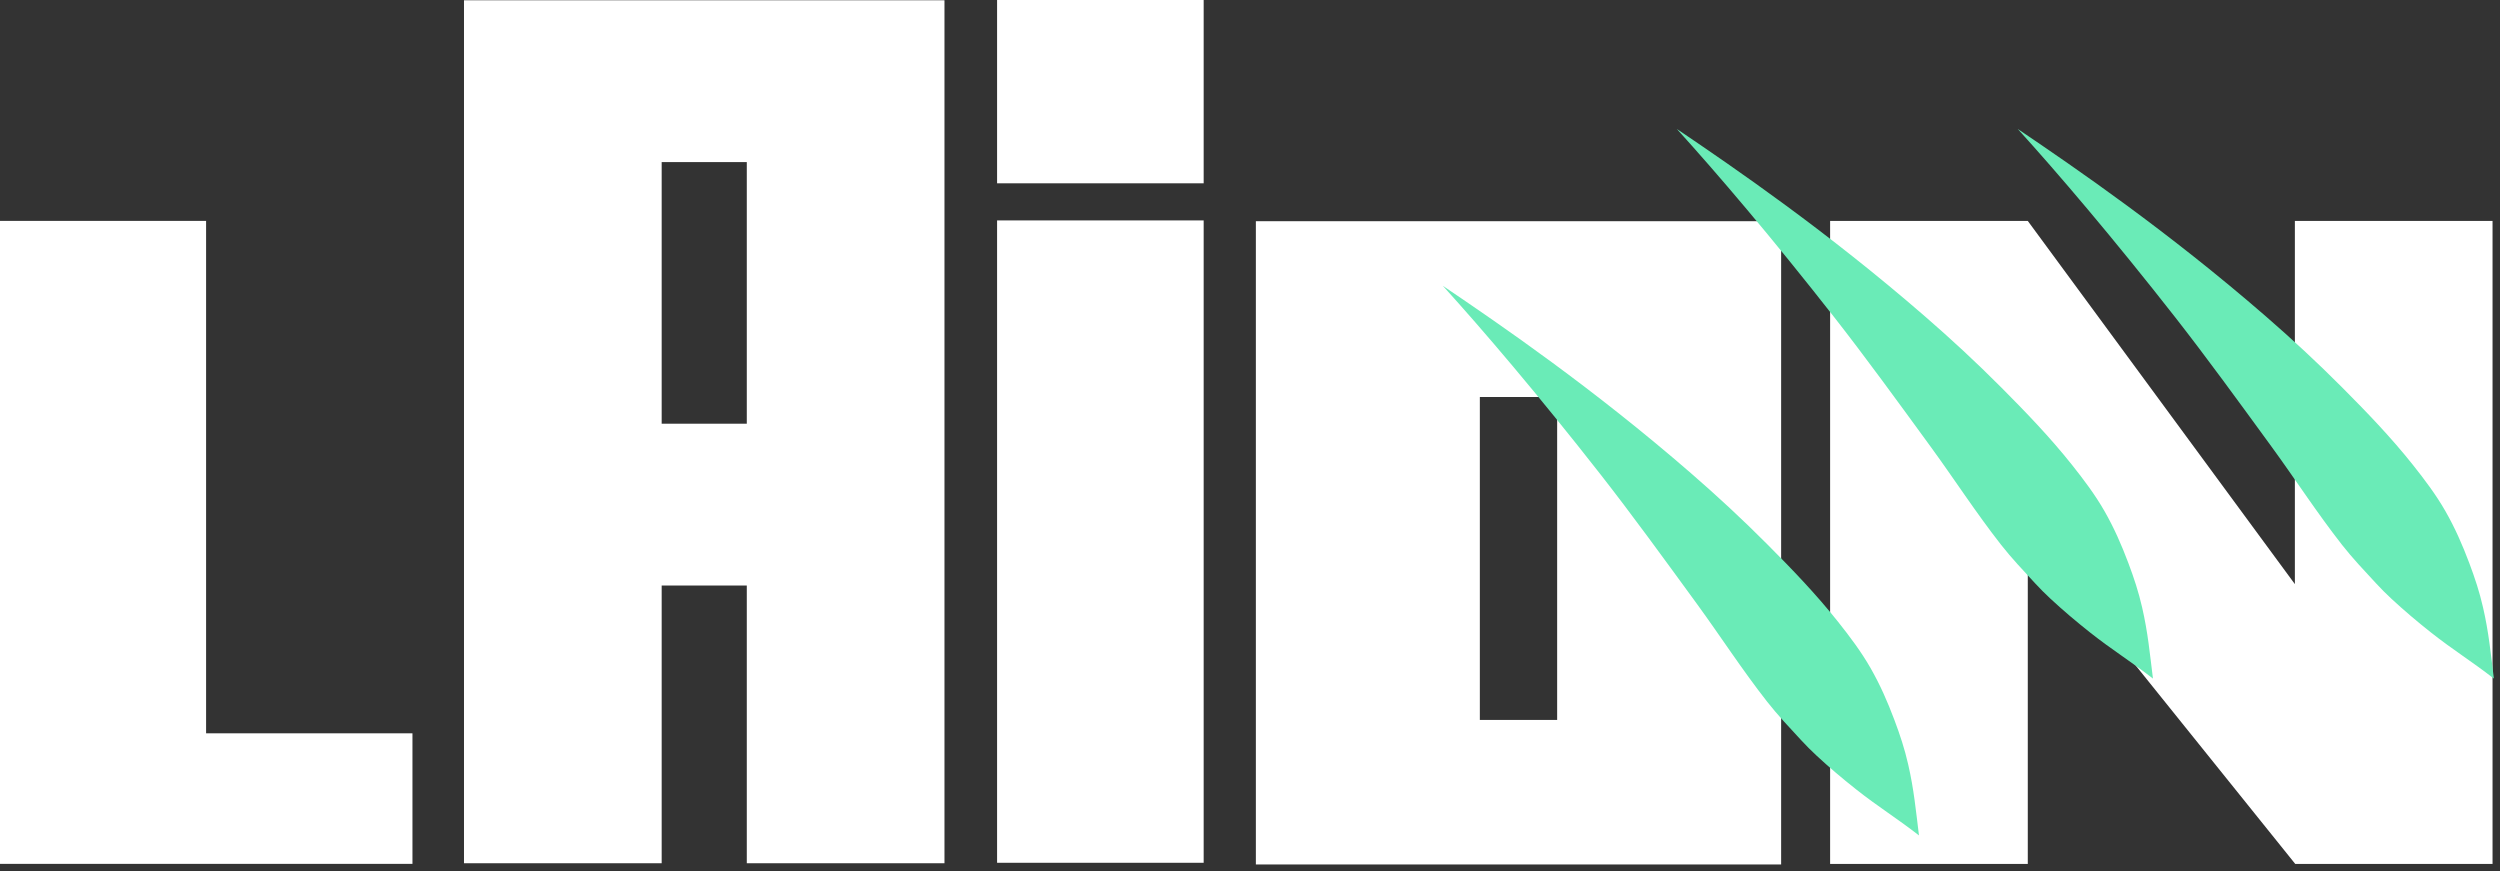 <?xml version="1.0" encoding="UTF-8" standalone="no"?>
<!DOCTYPE svg PUBLIC "-//W3C//DTD SVG 1.1//EN" "http://www.w3.org/Graphics/SVG/1.1/DTD/svg11.dtd">
<svg width="100%" height="100%" viewBox="0 0 198 69" version="1.1" xmlns="http://www.w3.org/2000/svg" xmlns:xlink="http://www.w3.org/1999/xlink" xml:space="preserve" xmlns:serif="http://www.serif.com/" style="fill-rule:evenodd;clip-rule:evenodd;stroke-linejoin:round;stroke-miterlimit:2;">
    <rect x="0" y="0" width="198" height="69" fill="#333333" stroke="none"/>
    <g transform="matrix(0.681,0,0,0.534,-52.545,-78.966)">
        <path d="M101.127,256.638L101.127,180.638L77.127,180.638L77.127,276L125.127,276L125.127,256.638L101.127,256.638Z" style="fill:white;"/>
    </g>
    <g transform="matrix(0.395,0,0,0.297,-8.857,-25.028)">
        <g transform="matrix(0.218,0,0,1.696,194.223,-202.937)">
            <rect x="129" y="204" width="190" height="101" style="fill:white;"/>
        </g>
        <g transform="matrix(0.218,0,0,0.484,194.223,-14.469)">
            <rect x="129" y="204" width="190" height="101" style="fill:white;"/>
        </g>
    </g>
    <g transform="matrix(0.681,0,0,0.535,-52.545,-79.14)">
        <path d="M344.051,234.396L312.989,180.63L290,180.63L290,275.815L312.989,275.815L312.989,226.573L344.092,275.815L367.04,275.815L367.04,180.63L344.051,180.63L344.051,234.396Z" style="fill:white;"/>
    </g>
    <g transform="matrix(0.681,0,0,0.534,-51.868,-78.676)">
        <path d="M186.006,275.365L186.006,147.373L130.127,147.373L130.127,275.365L153.116,275.365L153.116,234.175L163.016,234.175L163.016,275.365L186.006,275.365ZM163.016,171.373L153.116,171.373L153.116,210.175L163.016,210.175L163.016,171.373Z" style="fill:white;"/>
    </g>
    <g transform="matrix(0.582,0,0,0.408,-30.182,-51.029)">
        <path d="M294.24,292.879L294.24,168.01L222.76,168.01L222.76,292.879L294.24,292.879ZM263.76,202.137L263.76,264.825C263.76,264.825 253.24,264.825 253.24,264.825C253.24,264.825 253.24,202.137 253.24,202.137L263.76,202.137Z" style="fill:white;"/>
    </g>
    <g transform="matrix(1,0,0,1,0,1.788)">
        <g transform="matrix(1,0,0,1,18.983,3.378)">
            <path d="M95.289,17.469C98.449,20.951 102.827,26.08 107.78,32.41C110.268,35.591 112.777,39.047 115.434,42.691C117.259,45.195 118.981,47.861 120.971,50.404C121.806,51.47 122.736,52.447 123.664,53.452C124.057,53.877 124.448,54.271 124.874,54.666C125.915,55.631 126.885,56.451 128.003,57.337C129.748,58.72 131.237,59.627 133,61C132.745,58.958 132.603,57.376 132.145,55.375C131.858,54.123 131.502,53.048 131.052,51.851C130.51,50.408 129.92,49.064 129.161,47.737C128.418,46.437 127.515,45.244 126.596,44.086C124.841,41.877 122.913,39.879 120.994,37.951C118.984,35.931 116.965,34.068 114.936,32.308C107.194,25.59 100.008,20.661 95.289,17.469Z" style="fill:rgb(106,235,183);"/>
        </g>
        <g transform="matrix(1,0,0,1,37.514,-9.045)">
            <path d="M95.289,17.469C98.449,20.951 102.827,26.08 107.78,32.41C110.268,35.591 112.777,39.047 115.434,42.691C117.259,45.195 118.981,47.861 120.971,50.404C121.806,51.47 122.736,52.447 123.664,53.452C124.057,53.877 124.448,54.271 124.874,54.666C125.915,55.631 126.885,56.451 128.003,57.337C129.748,58.72 131.237,59.627 133,61C132.745,58.958 132.603,57.376 132.145,55.375C131.858,54.123 131.502,53.048 131.052,51.851C130.51,50.408 129.92,49.064 129.161,47.737C128.418,46.437 127.515,45.244 126.596,44.086C124.841,41.877 122.913,39.879 120.994,37.951C118.984,35.931 116.965,34.068 114.936,32.308C107.194,25.59 100.008,20.661 95.289,17.469Z" style="fill:rgb(106,235,183);"/>
        </g>
        <g transform="matrix(1,0,0,1,64.514,-9.045)">
            <path d="M95.289,17.469C98.449,20.951 102.827,26.08 107.78,32.41C110.268,35.591 112.777,39.047 115.434,42.691C117.259,45.195 118.981,47.861 120.971,50.404C121.806,51.47 122.736,52.447 123.664,53.452C124.057,53.877 124.448,54.271 124.874,54.666C125.915,55.631 126.885,56.451 128.003,57.337C129.748,58.72 131.237,59.627 133,61C132.745,58.958 132.603,57.376 132.145,55.375C131.858,54.123 131.502,53.048 131.052,51.851C130.51,50.408 129.92,49.064 129.161,47.737C128.418,46.437 127.515,45.244 126.596,44.086C124.841,41.877 122.913,39.879 120.994,37.951C118.984,35.931 116.965,34.068 114.936,32.308C107.194,25.59 100.008,20.661 95.289,17.469Z" style="fill:rgb(106,235,183);"/>
        </g>
    </g>
</svg>
